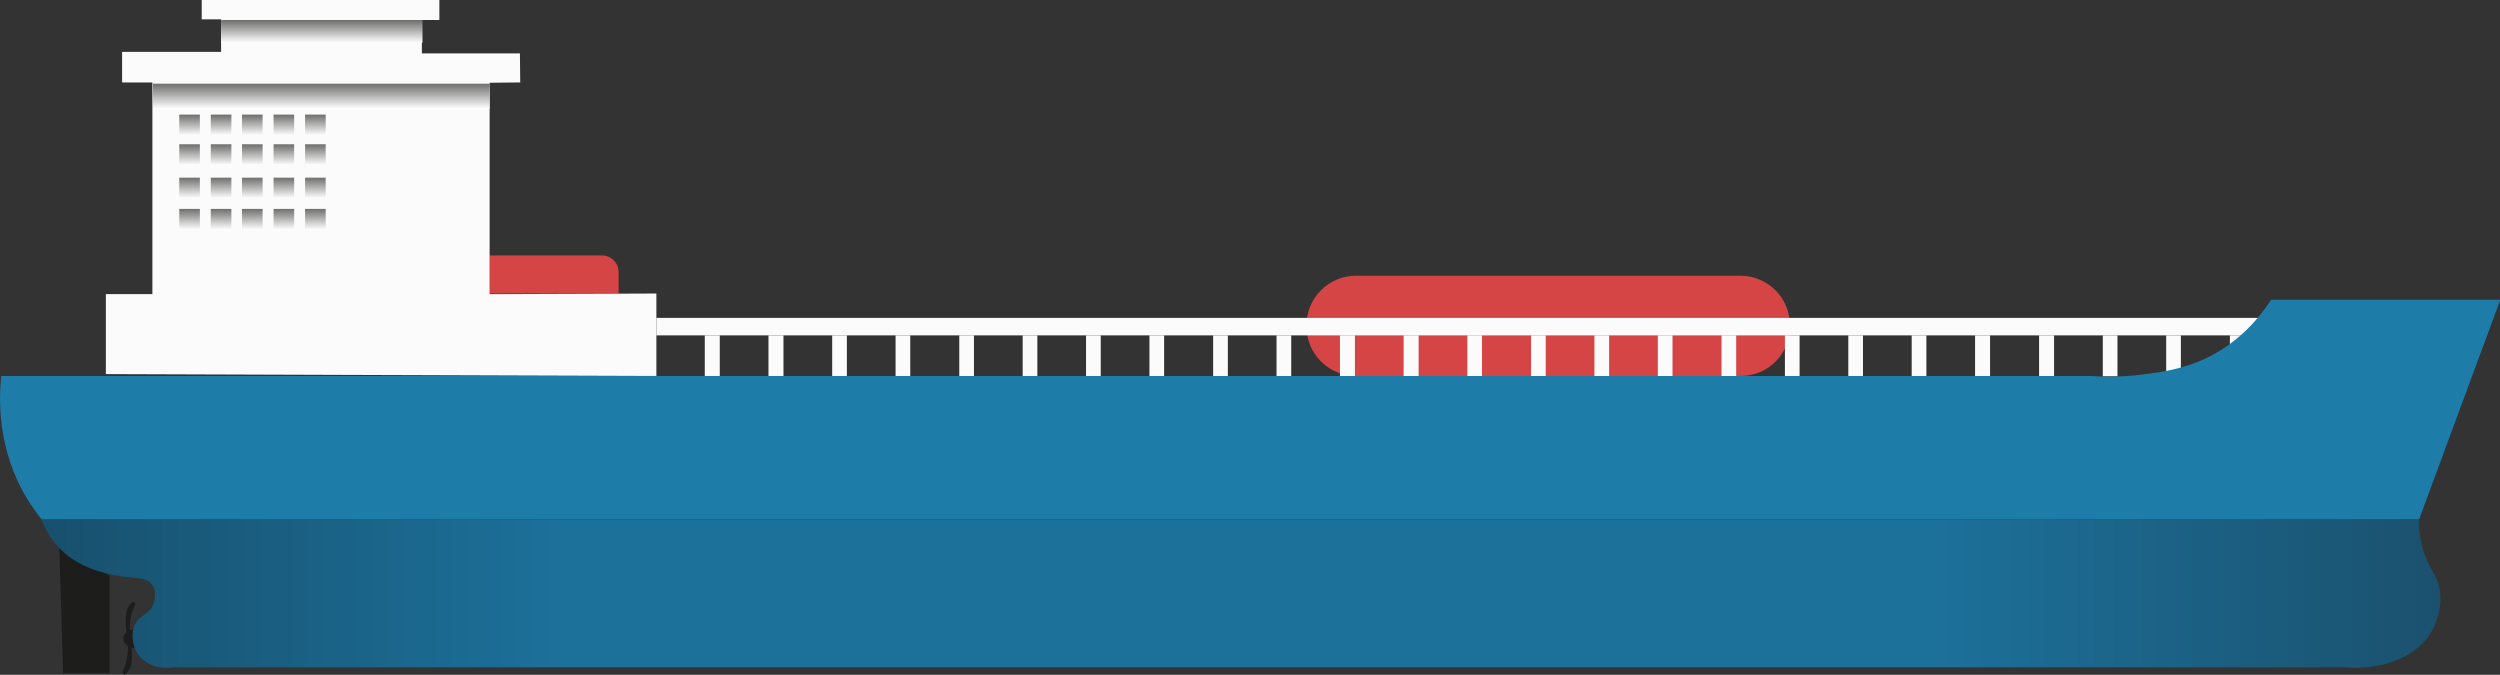 <?xml version="1.0" encoding="utf-8"?>
<!-- Generator: Adobe Illustrator 26.0.1, SVG Export Plug-In . SVG Version: 6.00 Build 0)  -->
<svg version="1.1" id="Layer_1" xmlns="http://www.w3.org/2000/svg" xmlns:xlink="http://www.w3.org/1999/xlink" x="0px" y="0px"
	 viewBox="0 0 80.06 21.61" style="enable-background:new 0 0 80.06 21.61;" xml:space="preserve">
<rect x="0" y="0" width="80.06" height="21.61" fill="#333333" stroke="none"/>
<style type="text/css">
	.st0{fill:#D54545;}
	.st1{fill:#FBFBFB;}
	.st2{fill:#1D1D1B;}
	.st3{fill:url(#SVGID_1_);}
	.st4{fill:url(#SVGID_00000073712683804840641380000008225585405750752391_);}
	.st5{fill:url(#SVGID_00000160174899229223690510000007920887646893977478_);}
	.st6{fill:url(#SVGID_00000061453199511505641240000005911656624690534036_);}
	.st7{fill:url(#SVGID_00000038408628631896683210000008041640296071618730_);}
	.st8{fill:url(#SVGID_00000012454336294821290300000014069452705943814047_);}
	.st9{fill:url(#SVGID_00000001652847153775801660000014816226717528174212_);}
	.st10{fill:url(#SVGID_00000027573239938060377850000015981544343714512547_);}
	.st11{fill:url(#SVGID_00000013888774785452378480000009679095073516127914_);}
	.st12{fill:url(#SVGID_00000017514124193153887790000013094000108364457390_);}
	.st13{fill:url(#SVGID_00000071531212914432971530000009463176932073396412_);}
	.st14{fill:url(#SVGID_00000067946852145007881440000003275884841923079092_);}
	.st15{fill:url(#SVGID_00000168080207490514597080000009594406240950880952_);}
	.st16{fill:url(#SVGID_00000177453641698100453290000006748486757058021780_);}
	.st17{fill:url(#SVGID_00000088123635465915483140000017890235764188048030_);}
	.st18{fill:url(#SVGID_00000090294339336372417180000011155921344878918282_);}
	.st19{fill:url(#SVGID_00000136374720023495938050000015423003170221794179_);}
	.st20{fill:url(#SVGID_00000093177273878662544550000014401963104010818236_);}
	.st21{fill:url(#SVGID_00000042018335107586070680000002532089936770666382_);}
	.st22{fill:url(#SVGID_00000104694230212866820730000015674122459830425986_);}
	.st23{fill:url(#SVGID_00000116194116906305229550000003100716020115091846_);}
	.st24{fill:url(#SVGID_00000008847232945931004000000006350323428245399192_);}
	.st25{fill:url(#SVGID_00000141456551161640298880000010670447317780830650_);}
	.st26{fill:#1E7CA8;}
</style>
<g>
	<path class="st0" d="M15.68,8.18h3.6c0.29,0,0.53,0.24,0.53,0.53V9.4h-4.13V8.18z"/>
	<polyline class="st1" points="3.39,11.98 3.39,9.42 4.88,9.42 4.88,2.64 3.91,2.64 3.91,1.66 7.08,1.66 7.08,0.62 6.46,0.62 
		6.46,0 14.07,0 14.07,0.64 13.51,0.64 13.51,1.71 16.65,1.71 16.66,2.64 15.68,2.65 15.68,9.42 21.02,9.4 21.02,12.04 	"/>
	<g>
		<ellipse class="st2" cx="4.33" cy="20.45" rx="0.38" ry="0.3"/>
		<g>
			<path class="st2" d="M4.17,20.44c0.04,0.22,0.12,0.79-0.04,1.02c-0.03,0.04-0.11,0.16-0.16,0.14c-0.03-0.01-0.04-0.05-0.05-0.08
				c0.04-0.09,0.09-0.19,0.12-0.32c0.08-0.32,0.06-0.59,0.03-0.77C4.1,20.45,4.14,20.45,4.17,20.44z"/>
			<path class="st2" d="M4.08,20.44c-0.04-0.22-0.12-0.79,0.04-1.02c0.03-0.04,0.11-0.16,0.16-0.14c0.03,0.01,0.04,0.05,0.05,0.08
				c-0.04,0.09-0.09,0.19-0.12,0.32c-0.08,0.32-0.06,0.59-0.03,0.77C4.15,20.44,4.11,20.44,4.08,20.44z"/>
		</g>
	</g>
	<path class="st0" d="M55.75,12.04H43.42c-0.87,0-1.58-0.71-1.58-1.58v-0.05c0-0.87,0.71-1.58,1.58-1.58h12.32
		c0.87,0,1.58,0.71,1.58,1.58v0.05C57.32,11.34,56.62,12.04,55.75,12.04z"/>
	<polygon class="st2" points="3.51,21.56 2.02,21.56 1.9,17.55 3.51,18.43 	"/>
	<linearGradient id="SVGID_1_" gradientUnits="userSpaceOnUse" x1="1.335" y1="19.007" x2="78.156" y2="19.007">
		<stop  offset="0" style="stop-color:#18506D"/>
		<stop  offset="0.221" style="stop-color:#1C719B"/>
		<stop  offset="0.785" style="stop-color:#1C719B"/>
		<stop  offset="1" style="stop-color:#1B516E"/>
	</linearGradient>
	<path class="st3" d="M75.09,21.37H5.54c-0.49,0.08-0.95-0.12-1.17-0.5C4.24,20.63,4.19,20.28,4.32,20
		c0.16-0.32,0.46-0.31,0.59-0.65c0.01-0.02,0.13-0.35-0.02-0.6c-0.21-0.35-0.72-0.16-1.6-0.42C3,18.25,2.4,18.07,1.9,17.55
		c-0.32-0.33-0.48-0.68-0.57-0.92c25.38,0,50.75,0,76.13,0c0,0.3,0.03,0.75,0.23,1.24c0.17,0.43,0.34,0.56,0.42,0.92
		c0.15,0.63-0.13,1.21-0.19,1.34C77.51,20.97,76.38,21.48,75.09,21.37z"/>
	
		<linearGradient id="SVGID_00000103244849592137514990000016152542236993635759_" gradientUnits="userSpaceOnUse" x1="10.286" y1="3.487" x2="10.286" y2="2.685">
		<stop  offset="0" style="stop-color:#FFFFFF"/>
		<stop  offset="1" style="stop-color:#6F6F6E"/>
	</linearGradient>
	
		<rect x="4.9" y="2.68" style="fill:url(#SVGID_00000103244849592137514990000016152542236993635759_);" width="10.78" height="0.8"/>
	<g>
		<g>
			
				<linearGradient id="SVGID_00000176024687669228015070000007358117270106630292_" gradientUnits="userSpaceOnUse" x1="6.068" y1="4.342" x2="6.068" y2="3.674">
				<stop  offset="0" style="stop-color:#FFFFFF"/>
				<stop  offset="1" style="stop-color:#6F6F6E"/>
			</linearGradient>
			
				<rect x="5.74" y="3.67" style="fill:url(#SVGID_00000176024687669228015070000007358117270106630292_);" width="0.66" height="0.67"/>
			
				<linearGradient id="SVGID_00000158748206271350741820000017563505424942710691_" gradientUnits="userSpaceOnUse" x1="7.077" y1="4.342" x2="7.077" y2="3.674">
				<stop  offset="0" style="stop-color:#FFFFFF"/>
				<stop  offset="1" style="stop-color:#6F6F6E"/>
			</linearGradient>
			
				<rect x="6.75" y="3.67" style="fill:url(#SVGID_00000158748206271350741820000017563505424942710691_);" width="0.66" height="0.67"/>
			
				<linearGradient id="SVGID_00000136405890626617215960000005467811967691309759_" gradientUnits="userSpaceOnUse" x1="8.086" y1="4.342" x2="8.086" y2="3.674">
				<stop  offset="0" style="stop-color:#FFFFFF"/>
				<stop  offset="1" style="stop-color:#6F6F6E"/>
			</linearGradient>
			
				<rect x="7.75" y="3.67" style="fill:url(#SVGID_00000136405890626617215960000005467811967691309759_);" width="0.66" height="0.67"/>
			
				<linearGradient id="SVGID_00000177457644664028702080000011023904847160778664_" gradientUnits="userSpaceOnUse" x1="9.095" y1="4.342" x2="9.095" y2="3.674">
				<stop  offset="0" style="stop-color:#FFFFFF"/>
				<stop  offset="1" style="stop-color:#6F6F6E"/>
			</linearGradient>
			
				<rect x="8.76" y="3.67" style="fill:url(#SVGID_00000177457644664028702080000011023904847160778664_);" width="0.66" height="0.67"/>
			
				<linearGradient id="SVGID_00000139981585964010451830000008797828304933511562_" gradientUnits="userSpaceOnUse" x1="10.104" y1="4.342" x2="10.104" y2="3.674">
				<stop  offset="0" style="stop-color:#FFFFFF"/>
				<stop  offset="1" style="stop-color:#6F6F6E"/>
			</linearGradient>
			
				<rect x="9.77" y="3.67" style="fill:url(#SVGID_00000139981585964010451830000008797828304933511562_);" width="0.66" height="0.67"/>
		</g>
		<g>
			
				<linearGradient id="SVGID_00000010288808390398837440000005175512102188613275_" gradientUnits="userSpaceOnUse" x1="6.068" y1="5.293" x2="6.068" y2="4.624">
				<stop  offset="0" style="stop-color:#FFFFFF"/>
				<stop  offset="1" style="stop-color:#6F6F6E"/>
			</linearGradient>
			
				<rect x="5.74" y="4.62" style="fill:url(#SVGID_00000010288808390398837440000005175512102188613275_);" width="0.66" height="0.67"/>
			
				<linearGradient id="SVGID_00000131339500012492085600000002651798199931893385_" gradientUnits="userSpaceOnUse" x1="7.077" y1="5.293" x2="7.077" y2="4.624">
				<stop  offset="0" style="stop-color:#FFFFFF"/>
				<stop  offset="1" style="stop-color:#6F6F6E"/>
			</linearGradient>
			
				<rect x="6.75" y="4.62" style="fill:url(#SVGID_00000131339500012492085600000002651798199931893385_);" width="0.66" height="0.67"/>
			
				<linearGradient id="SVGID_00000167392718340081200760000013794357667292817049_" gradientUnits="userSpaceOnUse" x1="8.086" y1="5.293" x2="8.086" y2="4.624">
				<stop  offset="0" style="stop-color:#FFFFFF"/>
				<stop  offset="1" style="stop-color:#6F6F6E"/>
			</linearGradient>
			
				<rect x="7.75" y="4.62" style="fill:url(#SVGID_00000167392718340081200760000013794357667292817049_);" width="0.66" height="0.67"/>
			
				<linearGradient id="SVGID_00000108989707330255372460000018417856877225457047_" gradientUnits="userSpaceOnUse" x1="9.095" y1="5.293" x2="9.095" y2="4.624">
				<stop  offset="0" style="stop-color:#FFFFFF"/>
				<stop  offset="1" style="stop-color:#6F6F6E"/>
			</linearGradient>
			
				<rect x="8.76" y="4.62" style="fill:url(#SVGID_00000108989707330255372460000018417856877225457047_);" width="0.66" height="0.67"/>
			
				<linearGradient id="SVGID_00000034056344118289203300000010615208850963535770_" gradientUnits="userSpaceOnUse" x1="10.104" y1="5.293" x2="10.104" y2="4.624">
				<stop  offset="0" style="stop-color:#FFFFFF"/>
				<stop  offset="1" style="stop-color:#6F6F6E"/>
			</linearGradient>
			
				<rect x="9.77" y="4.62" style="fill:url(#SVGID_00000034056344118289203300000010615208850963535770_);" width="0.66" height="0.67"/>
		</g>
		<g>
			
				<linearGradient id="SVGID_00000087376855152886400250000005150199448385188790_" gradientUnits="userSpaceOnUse" x1="6.068" y1="6.356" x2="6.068" y2="5.687">
				<stop  offset="0" style="stop-color:#FFFFFF"/>
				<stop  offset="1" style="stop-color:#6F6F6E"/>
			</linearGradient>
			
				<rect x="5.74" y="5.69" style="fill:url(#SVGID_00000087376855152886400250000005150199448385188790_);" width="0.66" height="0.67"/>
			
				<linearGradient id="SVGID_00000086649441875649382710000001601921164588229291_" gradientUnits="userSpaceOnUse" x1="7.077" y1="6.356" x2="7.077" y2="5.687">
				<stop  offset="0" style="stop-color:#FFFFFF"/>
				<stop  offset="1" style="stop-color:#6F6F6E"/>
			</linearGradient>
			
				<rect x="6.75" y="5.69" style="fill:url(#SVGID_00000086649441875649382710000001601921164588229291_);" width="0.66" height="0.67"/>
			
				<linearGradient id="SVGID_00000077316270653199429100000001948138548446426031_" gradientUnits="userSpaceOnUse" x1="8.086" y1="6.356" x2="8.086" y2="5.687">
				<stop  offset="0" style="stop-color:#FFFFFF"/>
				<stop  offset="1" style="stop-color:#6F6F6E"/>
			</linearGradient>
			
				<rect x="7.75" y="5.69" style="fill:url(#SVGID_00000077316270653199429100000001948138548446426031_);" width="0.66" height="0.67"/>
			
				<linearGradient id="SVGID_00000071536268581786887720000003641026981554923663_" gradientUnits="userSpaceOnUse" x1="9.095" y1="6.356" x2="9.095" y2="5.687">
				<stop  offset="0" style="stop-color:#FFFFFF"/>
				<stop  offset="1" style="stop-color:#6F6F6E"/>
			</linearGradient>
			
				<rect x="8.76" y="5.69" style="fill:url(#SVGID_00000071536268581786887720000003641026981554923663_);" width="0.66" height="0.67"/>
			
				<linearGradient id="SVGID_00000132785471910118785810000001030492736760876732_" gradientUnits="userSpaceOnUse" x1="10.104" y1="6.356" x2="10.104" y2="5.687">
				<stop  offset="0" style="stop-color:#FFFFFF"/>
				<stop  offset="1" style="stop-color:#6F6F6E"/>
			</linearGradient>
			
				<rect x="9.77" y="5.69" style="fill:url(#SVGID_00000132785471910118785810000001030492736760876732_);" width="0.66" height="0.67"/>
		</g>
		<g>
			
				<linearGradient id="SVGID_00000037657449660567739260000001400010112414165637_" gradientUnits="userSpaceOnUse" x1="6.068" y1="7.359" x2="6.068" y2="6.69">
				<stop  offset="0" style="stop-color:#FFFFFF"/>
				<stop  offset="1" style="stop-color:#6F6F6E"/>
			</linearGradient>
			
				<rect x="5.74" y="6.69" style="fill:url(#SVGID_00000037657449660567739260000001400010112414165637_);" width="0.66" height="0.67"/>
			
				<linearGradient id="SVGID_00000097494078154783530180000004391067125165325716_" gradientUnits="userSpaceOnUse" x1="7.077" y1="7.359" x2="7.077" y2="6.69">
				<stop  offset="0" style="stop-color:#FFFFFF"/>
				<stop  offset="1" style="stop-color:#6F6F6E"/>
			</linearGradient>
			
				<rect x="6.75" y="6.69" style="fill:url(#SVGID_00000097494078154783530180000004391067125165325716_);" width="0.66" height="0.67"/>
			
				<linearGradient id="SVGID_00000072983478896003583050000009086389600129376958_" gradientUnits="userSpaceOnUse" x1="8.086" y1="7.359" x2="8.086" y2="6.69">
				<stop  offset="0" style="stop-color:#FFFFFF"/>
				<stop  offset="1" style="stop-color:#6F6F6E"/>
			</linearGradient>
			
				<rect x="7.75" y="6.69" style="fill:url(#SVGID_00000072983478896003583050000009086389600129376958_);" width="0.66" height="0.67"/>
			
				<linearGradient id="SVGID_00000132804141701974073780000005601559056346004113_" gradientUnits="userSpaceOnUse" x1="9.095" y1="7.359" x2="9.095" y2="6.69">
				<stop  offset="0" style="stop-color:#FFFFFF"/>
				<stop  offset="1" style="stop-color:#6F6F6E"/>
			</linearGradient>
			
				<rect x="8.76" y="6.69" style="fill:url(#SVGID_00000132804141701974073780000005601559056346004113_);" width="0.66" height="0.67"/>
			
				<linearGradient id="SVGID_00000040562368883097003380000006653632351692949913_" gradientUnits="userSpaceOnUse" x1="10.104" y1="7.359" x2="10.104" y2="6.69">
				<stop  offset="0" style="stop-color:#FFFFFF"/>
				<stop  offset="1" style="stop-color:#6F6F6E"/>
			</linearGradient>
			
				<rect x="9.77" y="6.69" style="fill:url(#SVGID_00000040562368883097003380000006653632351692949913_);" width="0.66" height="0.67"/>
		</g>
	</g>
	
		<linearGradient id="SVGID_00000070114031683430380330000007242793646476079245_" gradientUnits="userSpaceOnUse" x1="10.301" y1="1.378" x2="10.301" y2="0.645">
		<stop  offset="0" style="stop-color:#FFFFFF"/>
		<stop  offset="1" style="stop-color:#6F6F6E"/>
	</linearGradient>
	
		<rect x="7.08" y="0.64" style="fill:url(#SVGID_00000070114031683430380330000007242793646476079245_);" width="6.45" height="0.73"/>
	<rect x="71.41" y="10.74" class="st1" width="0.47" height="1.31"/>
	<g>
		<rect x="42.91" y="10.74" class="st1" width="0.48" height="1.31"/>
		<rect x="44.95" y="10.74" class="st1" width="0.48" height="1.31"/>
		<rect x="46.99" y="10.74" class="st1" width="0.47" height="1.31"/>
		<rect x="49.03" y="10.74" class="st1" width="0.47" height="1.31"/>
		<rect x="51.06" y="10.74" class="st1" width="0.47" height="1.31"/>
		<rect x="53.09" y="10.74" class="st1" width="0.47" height="1.31"/>
		<rect x="55.13" y="10.74" class="st1" width="0.47" height="1.31"/>
		<rect x="57.16" y="10.74" class="st1" width="0.47" height="1.31"/>
		<rect x="21.02" y="10.18" class="st1" width="51.38" height="0.56"/>
		<rect x="22.57" y="10.74" class="st1" width="0.48" height="1.31"/>
		<rect x="24.61" y="10.74" class="st1" width="0.48" height="1.31"/>
		<rect x="26.65" y="10.74" class="st1" width="0.47" height="1.31"/>
		<rect x="28.68" y="10.74" class="st1" width="0.47" height="1.31"/>
		<rect x="30.72" y="10.74" class="st1" width="0.47" height="1.31"/>
		<rect x="32.75" y="10.74" class="st1" width="0.47" height="1.31"/>
		<rect x="34.78" y="10.74" class="st1" width="0.47" height="1.31"/>
		<rect x="36.81" y="10.74" class="st1" width="0.47" height="1.31"/>
		<rect x="38.85" y="10.74" class="st1" width="0.47" height="1.31"/>
		<rect x="40.88" y="10.74" class="st1" width="0.47" height="1.31"/>
		<rect x="63.25" y="10.74" class="st1" width="0.48" height="1.31"/>
		<rect x="65.3" y="10.74" class="st1" width="0.48" height="1.31"/>
		<rect x="67.34" y="10.74" class="st1" width="0.47" height="1.31"/>
		<rect x="69.37" y="10.74" class="st1" width="0.47" height="1.31"/>
		<rect x="59.19" y="10.74" class="st1" width="0.47" height="1.31"/>
		<rect x="61.22" y="10.74" class="st1" width="0.47" height="1.31"/>
	</g>
	<path class="st26" d="M0.04,12.04c22.29,0,44.59,0,66.88,0c0.43,0.03,1.02,0.04,1.72-0.05c0.54-0.07,1.26-0.16,2.03-0.53
		c1.04-0.5,1.69-1.29,2.06-1.86c2.45,0,4.89,0,7.34,0l-2.6,7.03H1.33c-0.23-0.29-0.48-0.65-0.69-1.07
		C-0.06,14.15-0.04,12.79,0.04,12.04z"/>
</g>
</svg>

